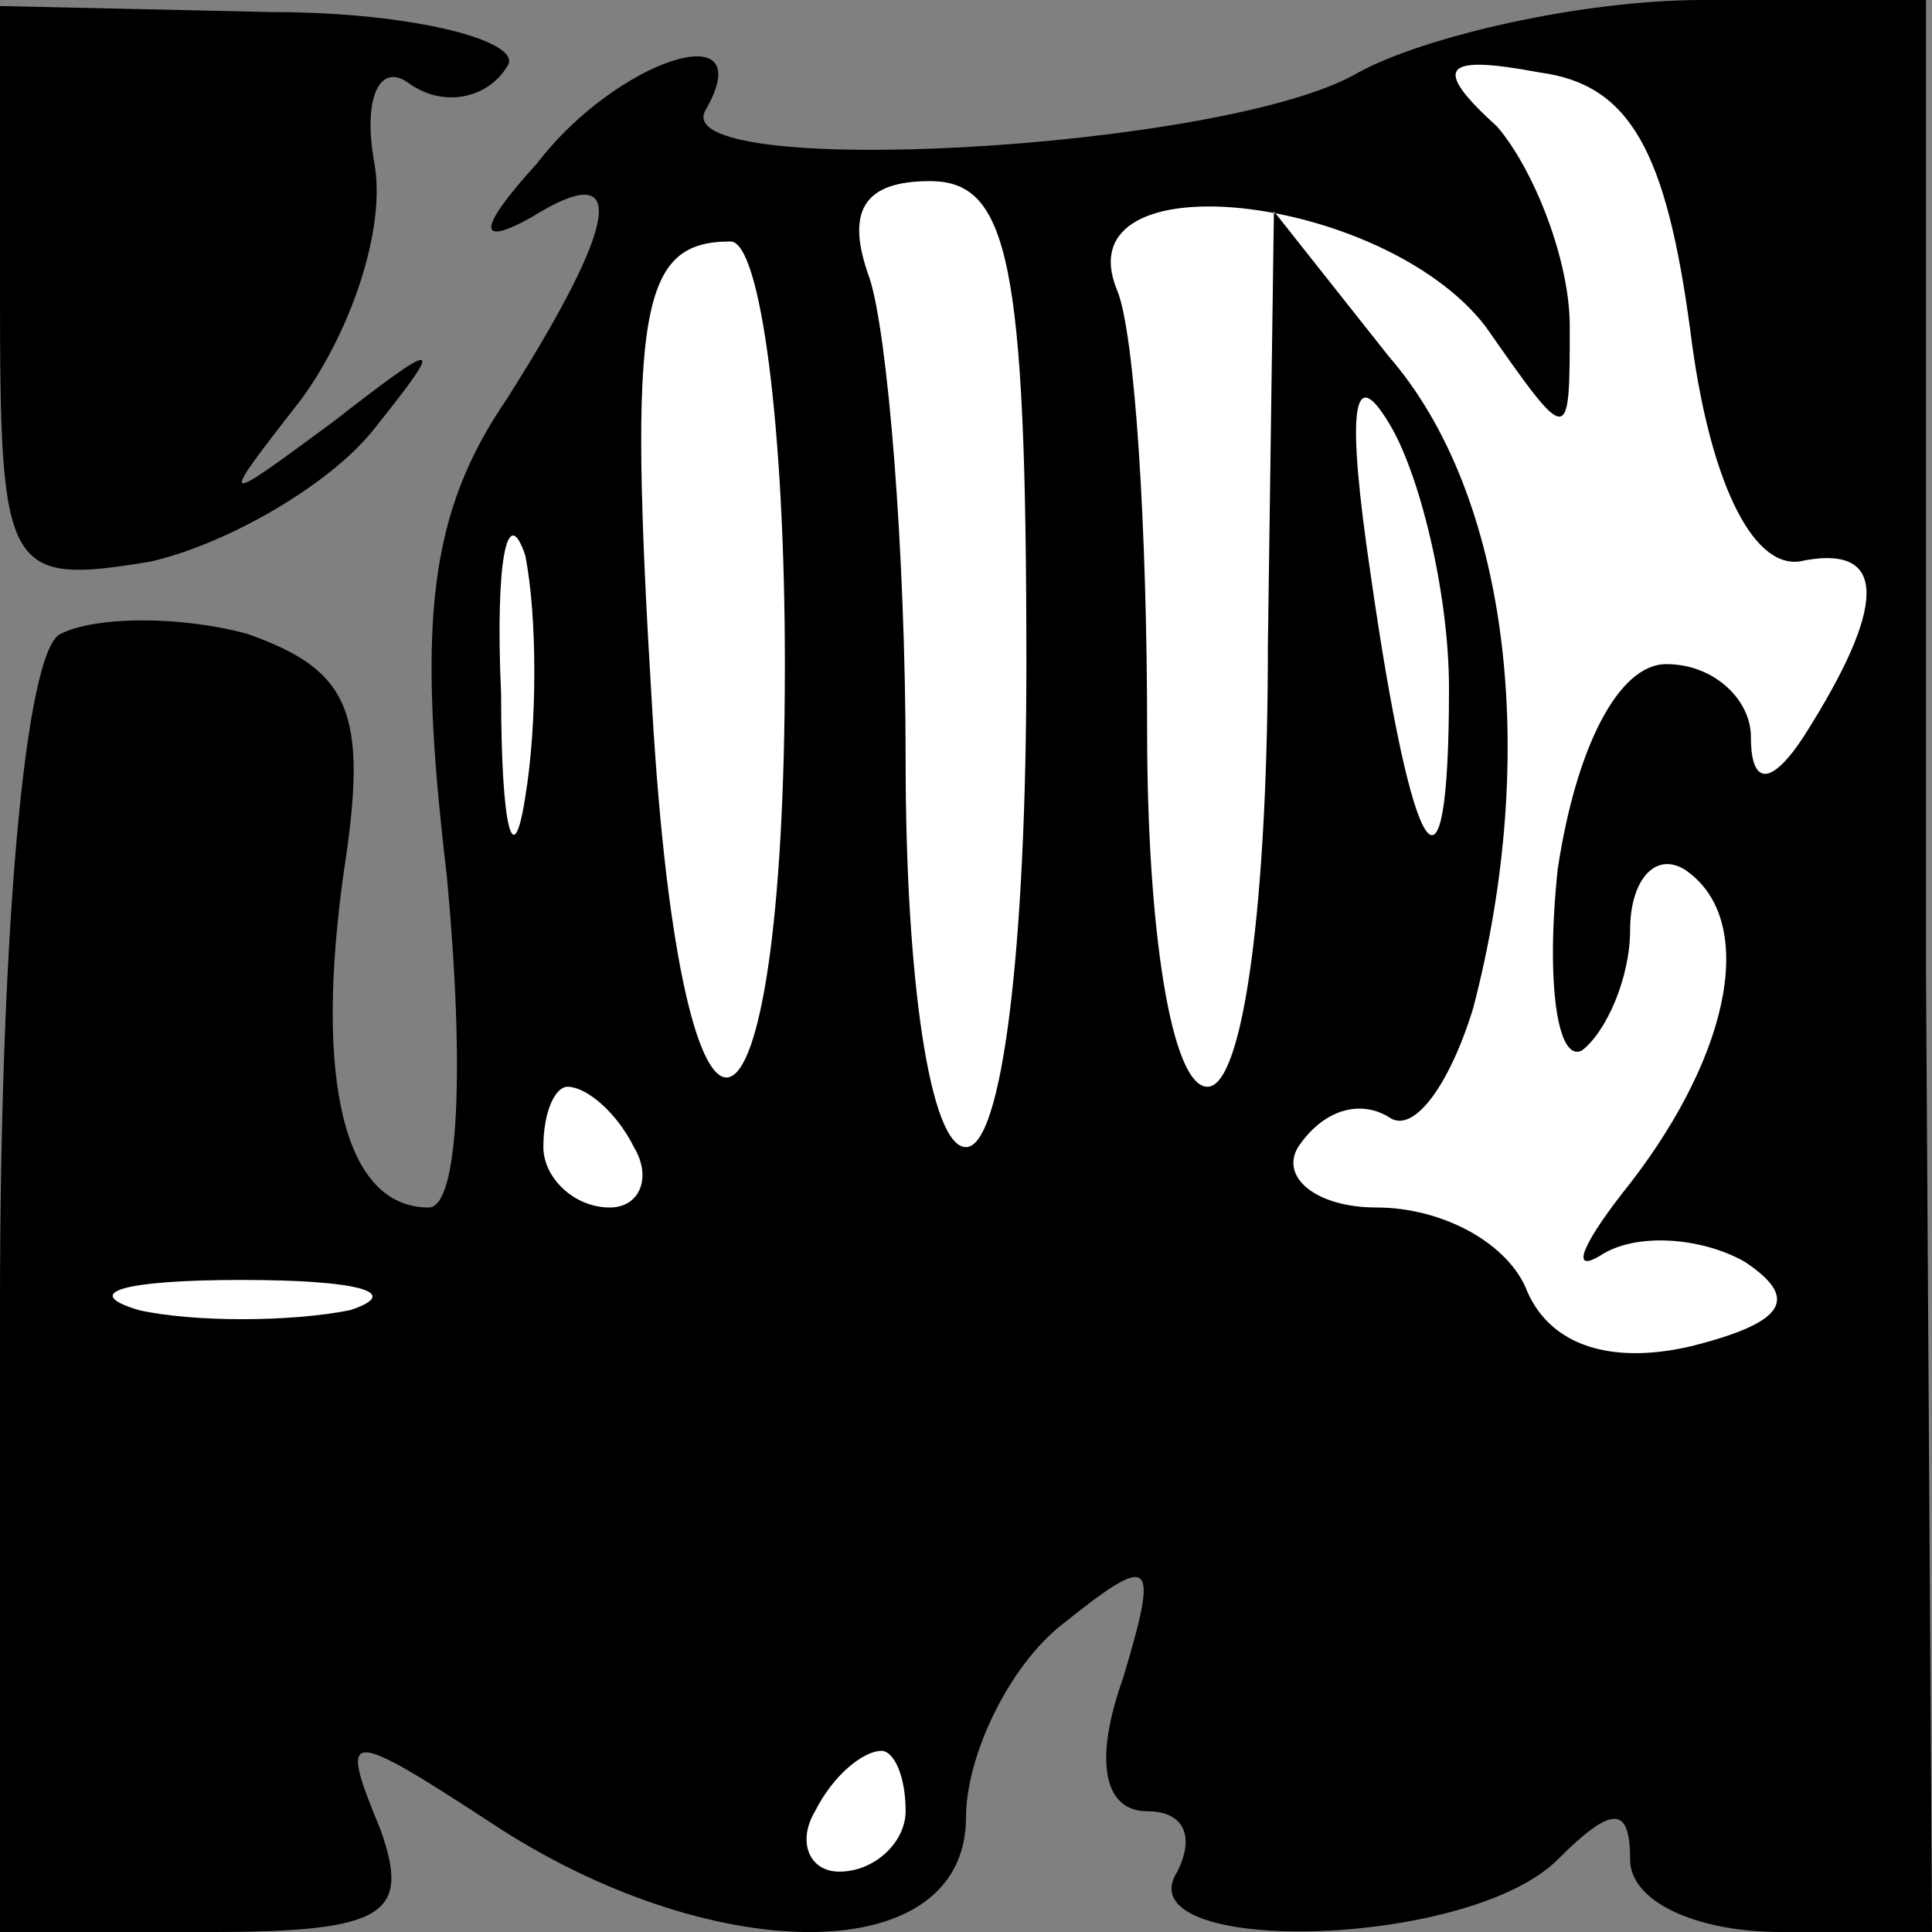 <?xml version="1.0" standalone="no"?>
<!DOCTYPE svg PUBLIC "-//W3C//DTD SVG 20010904//EN"
 "http://www.w3.org/TR/2001/REC-SVG-20010904/DTD/svg10.dtd">
<svg version="1.0" xmlns="http://www.w3.org/2000/svg"
 width="32pt" height="32pt" viewBox="0 0 32 32"
 preserveAspectRatio="xMidYMid meet">
<rect x="0" y="0" width="32" height="32" fill="#808080" stroke="none"/>
<g transform="translate(0,32) scale(0.1,-0.1)"
fill="#000000" stroke="none">
<path fill="#000000" stroke="none" d="M0 271 c0 -46 1 -48 25 -44 13 3 30 13
37 22 12 15 11 15 -7 1 -19 -14 -19 -14 -5 4 8 11 14 28 12 39 -2 11 1 17 6
13 6 -4 13 -2 16 3 3 4 -15 9 -39 9 l-45 1 0 -48z"/>
<path fill="#000000" stroke="none" d="M225 308 c-22 -13 -116 -18 -108 -6 9
16 -15 8 -28 -9 -10 -11 -10 -14 -1 -9 16 10 15 0 -4 -30 -13 -19 -15 -37 -10
-79 3 -32 2 -55 -3 -55 -14 0 -19 21 -14 56 4 26 1 33 -16 39 -11 3 -25 3 -31
0 -6 -3 -10 -51 -10 -111 l0 -104 35 0 c29 0 33 3 28 17 -7 17 -6 17 20 0 36
-23 77 -23 77 2 0 10 7 25 16 32 15 12 16 11 10 -9 -5 -14 -3 -22 4 -22 6 0 8
-4 5 -10 -9 -14 48 -13 63 2 9 9 12 9 12 0 0 -7 11 -12 25 -12 l25 0 -1 160 0
160 -37 0 c-20 0 -46 -6 -57 -12z"/>
<path fill="#ffffff" stroke="none" d="M280 265 c3 -24 10 -39 18 -38 14 3 15
-6 2 -27 -6 -10 -10 -11 -10 -2 0 6 -6 12 -14 12 -8 0 -15 -14 -18 -34 -2 -19
0 -32 4 -30 4 3 8 12 8 20 0 8 4 13 9 10 12 -8 8 -30 -9 -52 -8 -10 -10 -15
-5 -12 6 4 17 3 24 -1 9 -6 7 -10 -9 -14 -13 -3 -23 0 -27 9 -3 8 -14 14 -25
14 -10 0 -16 5 -13 10 4 6 10 8 15 5 4 -3 10 5 14 18 11 42 6 85 -14 108 l-19
24 -1 -72 c0 -42 -4 -73 -10 -73 -6 0 -10 26 -10 59 0 33 -2 66 -5 73 -9 22
44 16 61 -6 14 -20 14 -20 14 0 0 11 -6 26 -12 33 -11 10 -9 12 7 9 15 -2 21
-13 25 -43z"/>
<path fill="#ffffff" stroke="none" d="M170 210 c0 -47 -4 -80 -10 -80 -6 0
-10 28 -10 64 0 35 -3 71 -6 80 -4 11 -1 16 10 16 13 0 16 -13 16 -80z"/>
<path fill="#ffffff" stroke="none" d="M130 210 c0 -87 -17 -93 -22 -7 -4 66
-2 77 13 77 5 0 9 -31 9 -70z"/>
<path fill="#ffffff" stroke="none" d="M240 206 c0 -39 -6 -30 -13 19 -4 27
-3 35 3 25 5 -8 10 -28 10 -44z"/>
<path fill="#ffffff" stroke="none" d="M87 188 c-2 -13 -4 -5 -4 17 -1 22 1
32 4 23 2 -10 2 -28 0 -40z"/>
<path fill="#ffffff" stroke="none" d="M105 130 c3 -5 1 -10 -4 -10 -6 0 -11
5 -11 10 0 6 2 10 4 10 3 0 8 -4 11 -10z"/>
<path fill="#ffffff" stroke="none" d="M58 103 c-10 -2 -26 -2 -35 0 -10 3 -2
5 17 5 19 0 27 -2 18 -5z"/>
<path fill="#ffffff" stroke="none" d="M150 20 c0 -5 -5 -10 -11 -10 -5 0 -7
5 -4 10 3 6 8 10 11 10 2 0 4 -4 4 -10z"/>
</g>
</svg>
